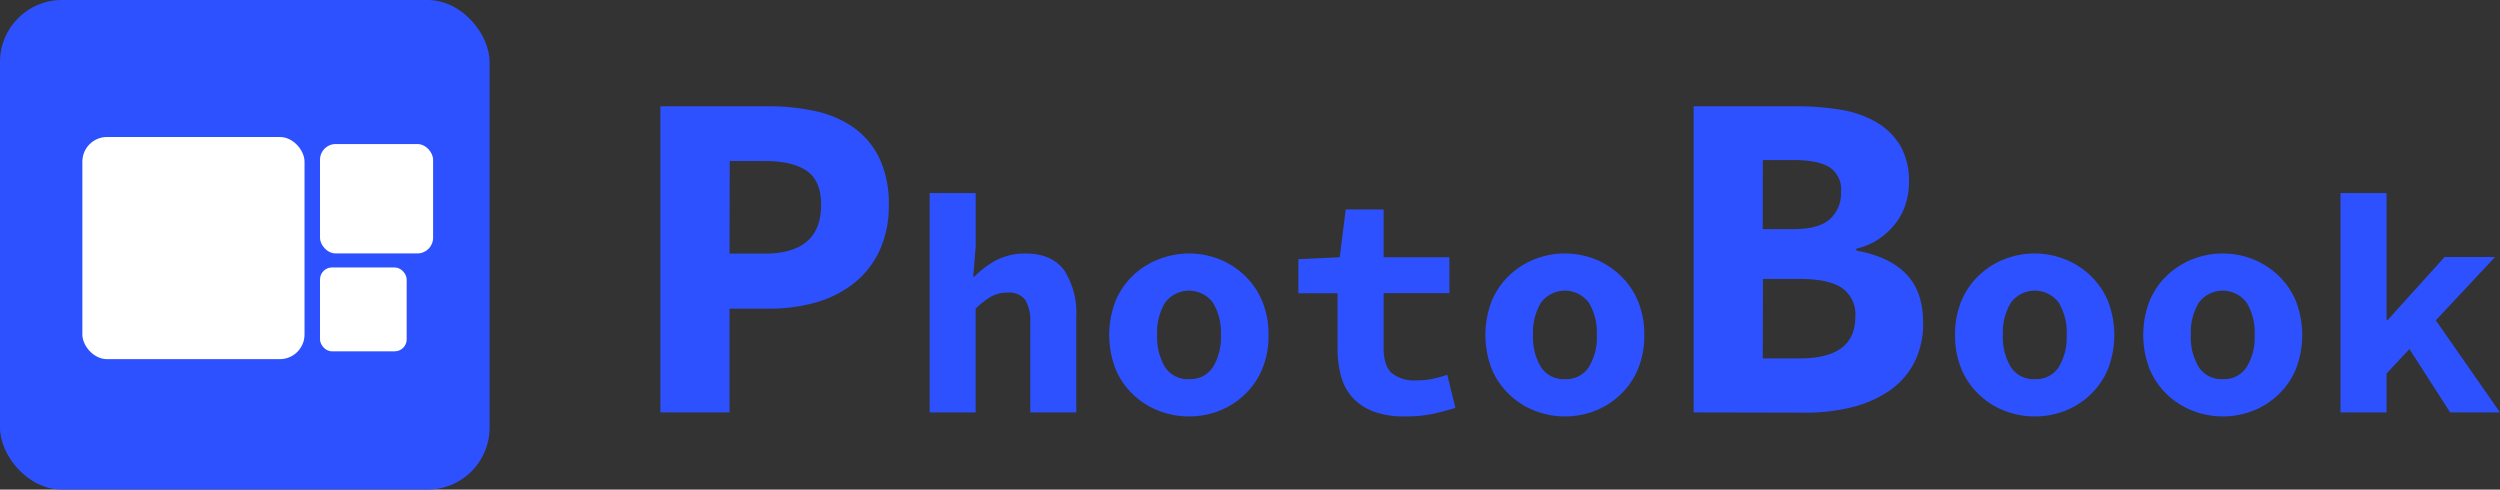 <svg xmlns="http://www.w3.org/2000/svg" viewBox="0 0 418.27 81.91"><rect x="0" y="0" width="418.27" height="81.91" fill="#333333" stroke="none"/><defs><style>.cls-1{fill:#2e51ff;}.cls-2{fill:#fff;}</style></defs><g id="Layer_2" data-name="Layer 2"><g id="Layer_1-2" data-name="Layer 1"><rect class="cls-1" width="81.91" height="81.91" rx="10.36"/><rect class="cls-2" x="13.78" y="22.92" width="37.17" height="37.17" rx="4.13"/><rect class="cls-2" x="53.54" y="24.1" width="18.92" height="18.3" rx="2.62"/><rect class="cls-2" x="53.54" y="44.75" width="14.5" height="14.03" rx="2"/><path class="cls-1" d="M110.49,69V17.78h18.16a35.39,35.39,0,0,1,7.82.83,17.43,17.43,0,0,1,6.37,2.75,13.43,13.43,0,0,1,4.29,5.11,17.66,17.66,0,0,1,1.57,7.82,17.6,17.6,0,0,1-1.61,7.78,15.09,15.09,0,0,1-4.37,5.43,18.56,18.56,0,0,1-6.36,3.14,28.33,28.33,0,0,1-7.71,1h-6.6V69Zm11.56-26.57h5.89q9.44,0,9.44-8.18,0-4-2.4-5.66c-1.6-1.1-3.94-1.65-7-1.65h-5.89Z"/><path class="cls-1" d="M155.54,69V32.3h7.7v9l-.42,5H163a15.79,15.79,0,0,1,3.56-2.7,10.32,10.32,0,0,1,5.09-1.18c2.93,0,5.07,1,6.42,2.83a13.21,13.21,0,0,1,2,7.76V69h-7.7V54a6.81,6.81,0,0,0-.84-3.83,3.39,3.39,0,0,0-3-1.21,5.39,5.39,0,0,0-2.76.69,12.71,12.71,0,0,0-2.54,2V69Z"/><path class="cls-1" d="M198.93,69.67a13.71,13.71,0,0,1-5-.92,13,13,0,0,1-4.25-2.65,12.55,12.55,0,0,1-3-4.27,15.79,15.79,0,0,1,0-11.58,12.65,12.65,0,0,1,3-4.27A13.12,13.12,0,0,1,194,43.33a13.78,13.78,0,0,1,9.9,0A13.12,13.12,0,0,1,208.13,46a12.51,12.51,0,0,1,3,4.27,14.31,14.31,0,0,1,1.1,5.79,14.31,14.31,0,0,1-1.1,5.79,12.42,12.42,0,0,1-3,4.27,13,13,0,0,1-4.25,2.65A13.71,13.71,0,0,1,198.93,69.67Zm0-6.24a4.5,4.5,0,0,0,4-2,9.59,9.59,0,0,0,1.34-5.4,9.59,9.59,0,0,0-1.34-5.4,5,5,0,0,0-8,0,9.59,9.59,0,0,0-1.33,5.4,9.59,9.59,0,0,0,1.33,5.4A4.5,4.5,0,0,0,198.93,63.43Z"/><path class="cls-1" d="M235,69.67a14.43,14.43,0,0,1-5.24-.84,9.11,9.11,0,0,1-3.49-2.33,8.82,8.82,0,0,1-1.91-3.59,17.82,17.82,0,0,1-.58-4.67V49.07h-6.55V43.36l6.92-.32,1-8h6.34v8h11v6h-11v9.12c0,2,.44,3.4,1.31,4.22A6,6,0,0,0,237,63.64a13.3,13.3,0,0,0,2.7-.26,21.62,21.62,0,0,0,2.44-.68l1.36,5.55c-1.15.35-2.42.68-3.8,1A22.15,22.15,0,0,1,235,69.67Z"/><path class="cls-1" d="M261.82,69.67a13.71,13.71,0,0,1-4.95-.92,13,13,0,0,1-4.25-2.65,12.55,12.55,0,0,1-3-4.27,15.79,15.79,0,0,1,0-11.58,12.65,12.65,0,0,1,3-4.27,13.12,13.12,0,0,1,4.25-2.65,13.8,13.8,0,0,1,9.91,0A13.18,13.18,0,0,1,271,46a12.51,12.51,0,0,1,3,4.27,14.31,14.31,0,0,1,1.1,5.79,14.31,14.31,0,0,1-1.1,5.79,12.42,12.42,0,0,1-3,4.27,13,13,0,0,1-4.24,2.65A13.76,13.76,0,0,1,261.82,69.67Zm0-6.24a4.49,4.49,0,0,0,4-2,9.59,9.59,0,0,0,1.34-5.4,9.59,9.59,0,0,0-1.34-5.4,5,5,0,0,0-8,0,9.59,9.59,0,0,0-1.33,5.4,9.59,9.59,0,0,0,1.33,5.4A4.5,4.5,0,0,0,261.82,63.43Z"/><path class="cls-1" d="M283.36,69V17.78h17.22a44.15,44.15,0,0,1,7.43.59,17.25,17.25,0,0,1,5.93,2.08,11.35,11.35,0,0,1,4,3.93,11.92,11.92,0,0,1,1.45,6.14,12.12,12.12,0,0,1-.51,3.45,10.41,10.41,0,0,1-1.61,3.23,11.91,11.91,0,0,1-2.76,2.67,11,11,0,0,1-3.93,1.73v.32q5.51,1,8.34,3.93c1.88,1.94,2.83,4.64,2.83,8.09a14.21,14.21,0,0,1-1.5,6.76,12.89,12.89,0,0,1-4.16,4.68,19.13,19.13,0,0,1-6.25,2.75,31.26,31.26,0,0,1-7.75.91Zm11.56-30.66H300q4.25,0,6.13-1.65a5.84,5.84,0,0,0,1.89-4.64A4.41,4.41,0,0,0,306.12,28c-1.28-.81-3.29-1.22-6-1.22h-5.19Zm0,21.62h6.21q9.27,0,9.28-6.92a5.42,5.42,0,0,0-2.24-4.87c-1.5-1-3.84-1.5-7-1.5h-6.21Z"/><path class="cls-1" d="M340.44,69.67a13.72,13.72,0,0,1-5-.92,12.91,12.91,0,0,1-4.24-2.65,12.42,12.42,0,0,1-3-4.27,14.31,14.31,0,0,1-1.1-5.79,14.31,14.31,0,0,1,1.1-5.79,12.51,12.51,0,0,1,3-4.27,13.07,13.07,0,0,1,4.24-2.65,13.8,13.8,0,0,1,9.91,0A13.22,13.22,0,0,1,349.64,46a12.79,12.79,0,0,1,3,4.27,15.79,15.79,0,0,1,0,11.58,12.69,12.69,0,0,1-3,4.27,13.05,13.05,0,0,1-4.25,2.65A13.71,13.71,0,0,1,340.44,69.67Zm0-6.24a4.5,4.5,0,0,0,4-2,9.59,9.59,0,0,0,1.33-5.4,9.59,9.59,0,0,0-1.33-5.4,5,5,0,0,0-8,0,9.59,9.59,0,0,0-1.34,5.4,9.59,9.59,0,0,0,1.34,5.4A4.49,4.49,0,0,0,340.44,63.43Z"/><path class="cls-1" d="M371.88,69.67a13.71,13.71,0,0,1-4.95-.92,13,13,0,0,1-4.25-2.65,12.55,12.55,0,0,1-3-4.27,15.79,15.79,0,0,1,0-11.58,12.65,12.65,0,0,1,3-4.27,13.12,13.12,0,0,1,4.25-2.65,13.78,13.78,0,0,1,9.9,0A13.12,13.12,0,0,1,381.08,46a12.51,12.51,0,0,1,3,4.27,15.79,15.79,0,0,1,0,11.58,12.42,12.42,0,0,1-3,4.27,13,13,0,0,1-4.25,2.65A13.67,13.67,0,0,1,371.88,69.67Zm0-6.24a4.5,4.5,0,0,0,4-2,9.59,9.59,0,0,0,1.34-5.4,9.59,9.59,0,0,0-1.34-5.4,5,5,0,0,0-8,0,9.59,9.59,0,0,0-1.33,5.4,9.59,9.59,0,0,0,1.33,5.4A4.5,4.5,0,0,0,371.88,63.43Z"/><path class="cls-1" d="M391.59,69V32.3h7.7V53.52h.21L409,43h8.44l-9.91,10.59L418.27,69h-8.34L403.12,58.4l-3.83,4.09V69Z"/></g></g></svg>